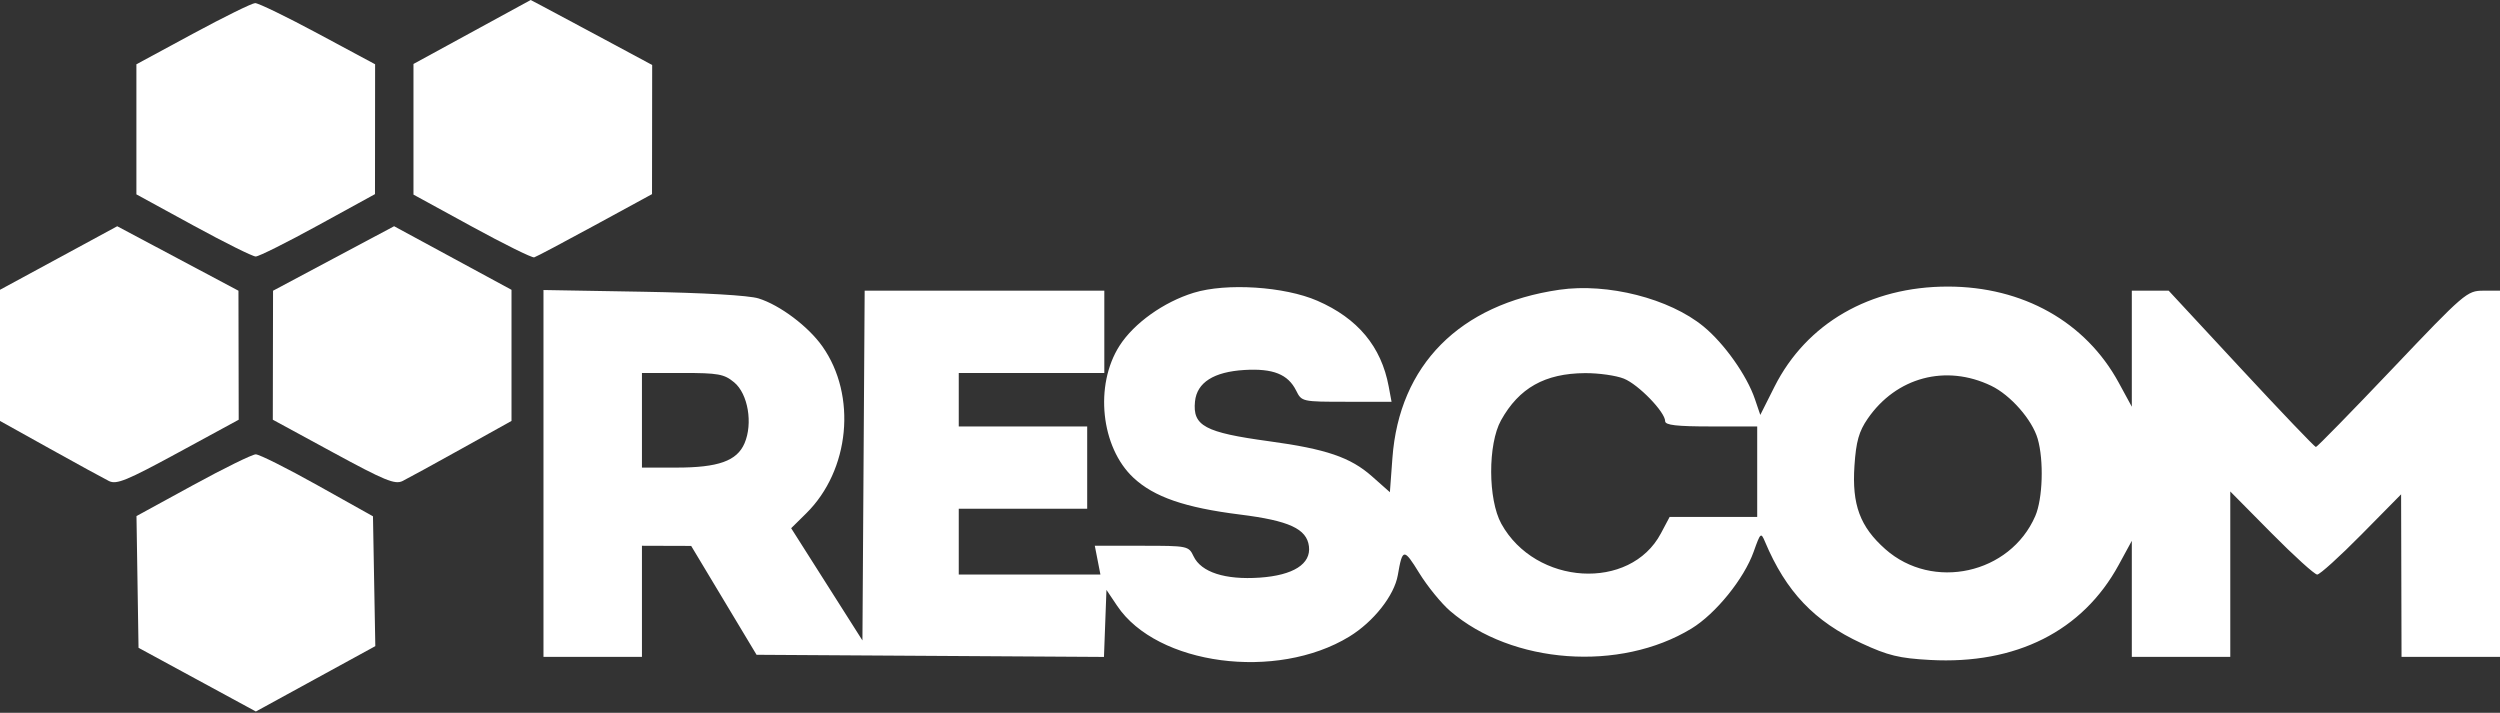 <svg width="968" height="276" viewBox="0 0 968 276" fill="none" xmlns="http://www.w3.org/2000/svg">
<rect x="0" y="0" width="968" height="276" fill="#333333" stroke="none"/>
<path d="M160.096 24.766L182.789 12.383L205.483 0L210.435 2.608C213.158 4.042 223.743 9.704 233.954 15.189L252.522 25.163L252.49 50.166L252.461 75.168L230.399 87.185C218.265 93.795 207.665 99.404 206.847 99.651C206.028 99.897 195.174 94.532 182.727 87.726L160.096 75.353V50.06V24.766Z" fill="white"/>
<path d="M52.815 24.892L74.684 13.073C86.712 6.573 97.559 1.231 98.79 1.203C100.022 1.175 110.976 6.492 123.135 13.017L145.241 24.883L145.218 50.025L145.195 75.166L123.184 87.242C111.08 93.884 100.203 99.318 99.015 99.318C97.826 99.318 86.947 93.904 74.835 87.289L52.815 75.259V50.076V24.892Z" fill="white"/>
<path d="M0 112.205L22.694 99.903L45.388 87.602L68.859 100.084L92.331 112.568L92.379 137.542L92.426 162.516L69.026 175.234C49.1 186.065 45.117 187.703 42.206 186.264C40.324 185.336 30.058 179.718 19.393 173.782L0 162.988V137.598V112.205Z" fill="white"/>
<path d="M105.723 112.566L129.159 100.08L152.596 87.594L175.326 99.907L198.056 112.218V137.602V162.985L178.663 173.779C167.996 179.716 157.732 185.333 155.851 186.261C152.939 187.7 148.957 186.062 129.03 175.231L105.63 162.513L105.676 137.539L105.723 112.566Z" fill="white"/>
<path d="M52.846 199.82L74.699 187.878C86.719 181.31 97.667 175.93 99.028 175.922C100.39 175.914 111.159 181.31 122.96 187.912L144.416 199.915L144.868 225.048L145.322 250.182L122.197 262.838L99.073 275.492L76.358 263.163L53.64 250.833L53.242 225.327L52.846 199.82Z" fill="white"/>
<path fill-rule="evenodd" clip-rule="evenodd" d="M462.189 113.365C450.565 116.939 439.068 125.151 433.483 133.87C423.716 149.123 426.25 173.202 438.866 184.978C446.862 192.441 458.795 196.562 480.165 199.236C499.154 201.613 505.967 204.754 506.82 211.53C507.685 218.364 500.769 222.765 487.757 223.66C474.378 224.579 465.077 221.575 462.144 215.385C460.245 211.386 459.915 211.319 442.059 211.319H423.906L424.997 216.895L426.085 222.47H398.657H371.231V209.726V196.982H396.096H420.961V181.053V165.122H396.096H371.231V154.768V144.414H399.412H427.592V128.484V112.554H381.195H334.796L334.365 180.264L333.933 247.974L320.136 226.249L306.34 204.522L312.175 198.76C329.059 182.093 331.854 153.119 318.412 134.099C312.935 126.349 301.956 118.109 293.692 115.544C289.918 114.373 272.539 113.37 248.976 112.963L210.435 112.297V183.313V254.33H229.498H248.561V232.825V211.319L258.093 211.35L267.625 211.38L280.283 232.457L292.939 253.533L360.199 253.949L427.456 254.365L427.938 241.387L428.42 228.409L432.577 234.599C447.982 257.562 494.273 263.697 522.428 246.505C531.832 240.764 539.876 230.572 541.236 222.68C543.032 212.251 543.567 212.197 549.499 221.835C552.679 227.004 558.071 233.629 561.477 236.559C585.467 257.201 627.272 260.245 654.953 243.367C664.336 237.645 675.314 224.071 679.029 213.6C681.649 206.209 681.843 206.04 683.42 209.788C691.547 229.099 702.517 240.63 720.81 249.092C731.067 253.84 735.35 254.88 747.333 255.536C780.612 257.357 806.418 244.348 820.366 218.723L825.44 209.403V231.866V254.33H844.504H863.567V222.314V190.298L879.484 206.384C888.237 215.232 896.224 222.47 897.225 222.47C898.234 222.47 905.953 215.482 914.381 206.938L929.708 191.407L929.791 222.869L929.873 254.33H948.937H968V183.442V112.554H961.533C955.255 112.554 954.242 113.425 926.31 142.818C910.488 159.461 897.171 173.081 896.714 173.084C896.257 173.086 883.24 159.467 867.798 142.821L839.713 112.554H832.575H825.44V135.018V157.481L820.366 148.16C807.551 124.616 783.244 110.961 754.158 110.961C724.076 110.961 699.431 125.204 687.086 149.726L681.587 160.659L679.503 154.527C676.393 145.374 667.669 133.043 659.616 126.419C646.443 115.585 622.465 109.478 603.768 112.196C565.143 117.806 541.783 141.365 539.139 177.368L538.167 190.582L531.234 184.442C522.918 177.075 513.493 173.858 491.414 170.853C466.481 167.456 461.728 164.904 462.704 155.427C463.458 148.1 469.97 143.963 481.858 143.255C492.926 142.598 498.705 144.901 501.865 151.23C504.015 155.539 504.126 155.565 521.418 155.565H538.809L537.693 149.591C534.822 134.185 525.715 123.256 510.082 116.453C497.367 110.921 474.851 109.47 462.189 113.365ZM284.273 148.05C289.638 152.485 291.585 163.981 288.273 171.663C285.333 178.486 278.117 181.053 261.876 181.053H248.561V162.733V144.414H264.217C278.13 144.414 280.363 144.818 284.273 148.05ZM628.763 146.606C634.415 148.874 644.75 159.536 644.75 163.096C644.75 164.611 649.252 165.122 662.569 165.121L680.389 165.119V182.642V200.164L663.43 200.167L646.476 200.168L643.094 206.538C631.202 228.941 594.554 226.725 581.315 202.801C576.125 193.422 576.063 171.961 581.204 162.733C588.182 150.198 598.195 144.578 613.72 144.476C618.993 144.442 625.765 145.4 628.763 146.606ZM770.989 149.374C778.499 152.985 786.852 162.513 788.994 169.901C791.42 178.281 790.955 193.145 788.055 199.821C778.321 222.255 748.33 228.872 729.996 212.632C720.184 203.94 717.037 195.429 718.046 180.318C718.672 170.965 719.772 167.047 723.174 162.112C734.238 146.045 753.434 140.931 770.989 149.374Z" fill="white"/>
</svg>
